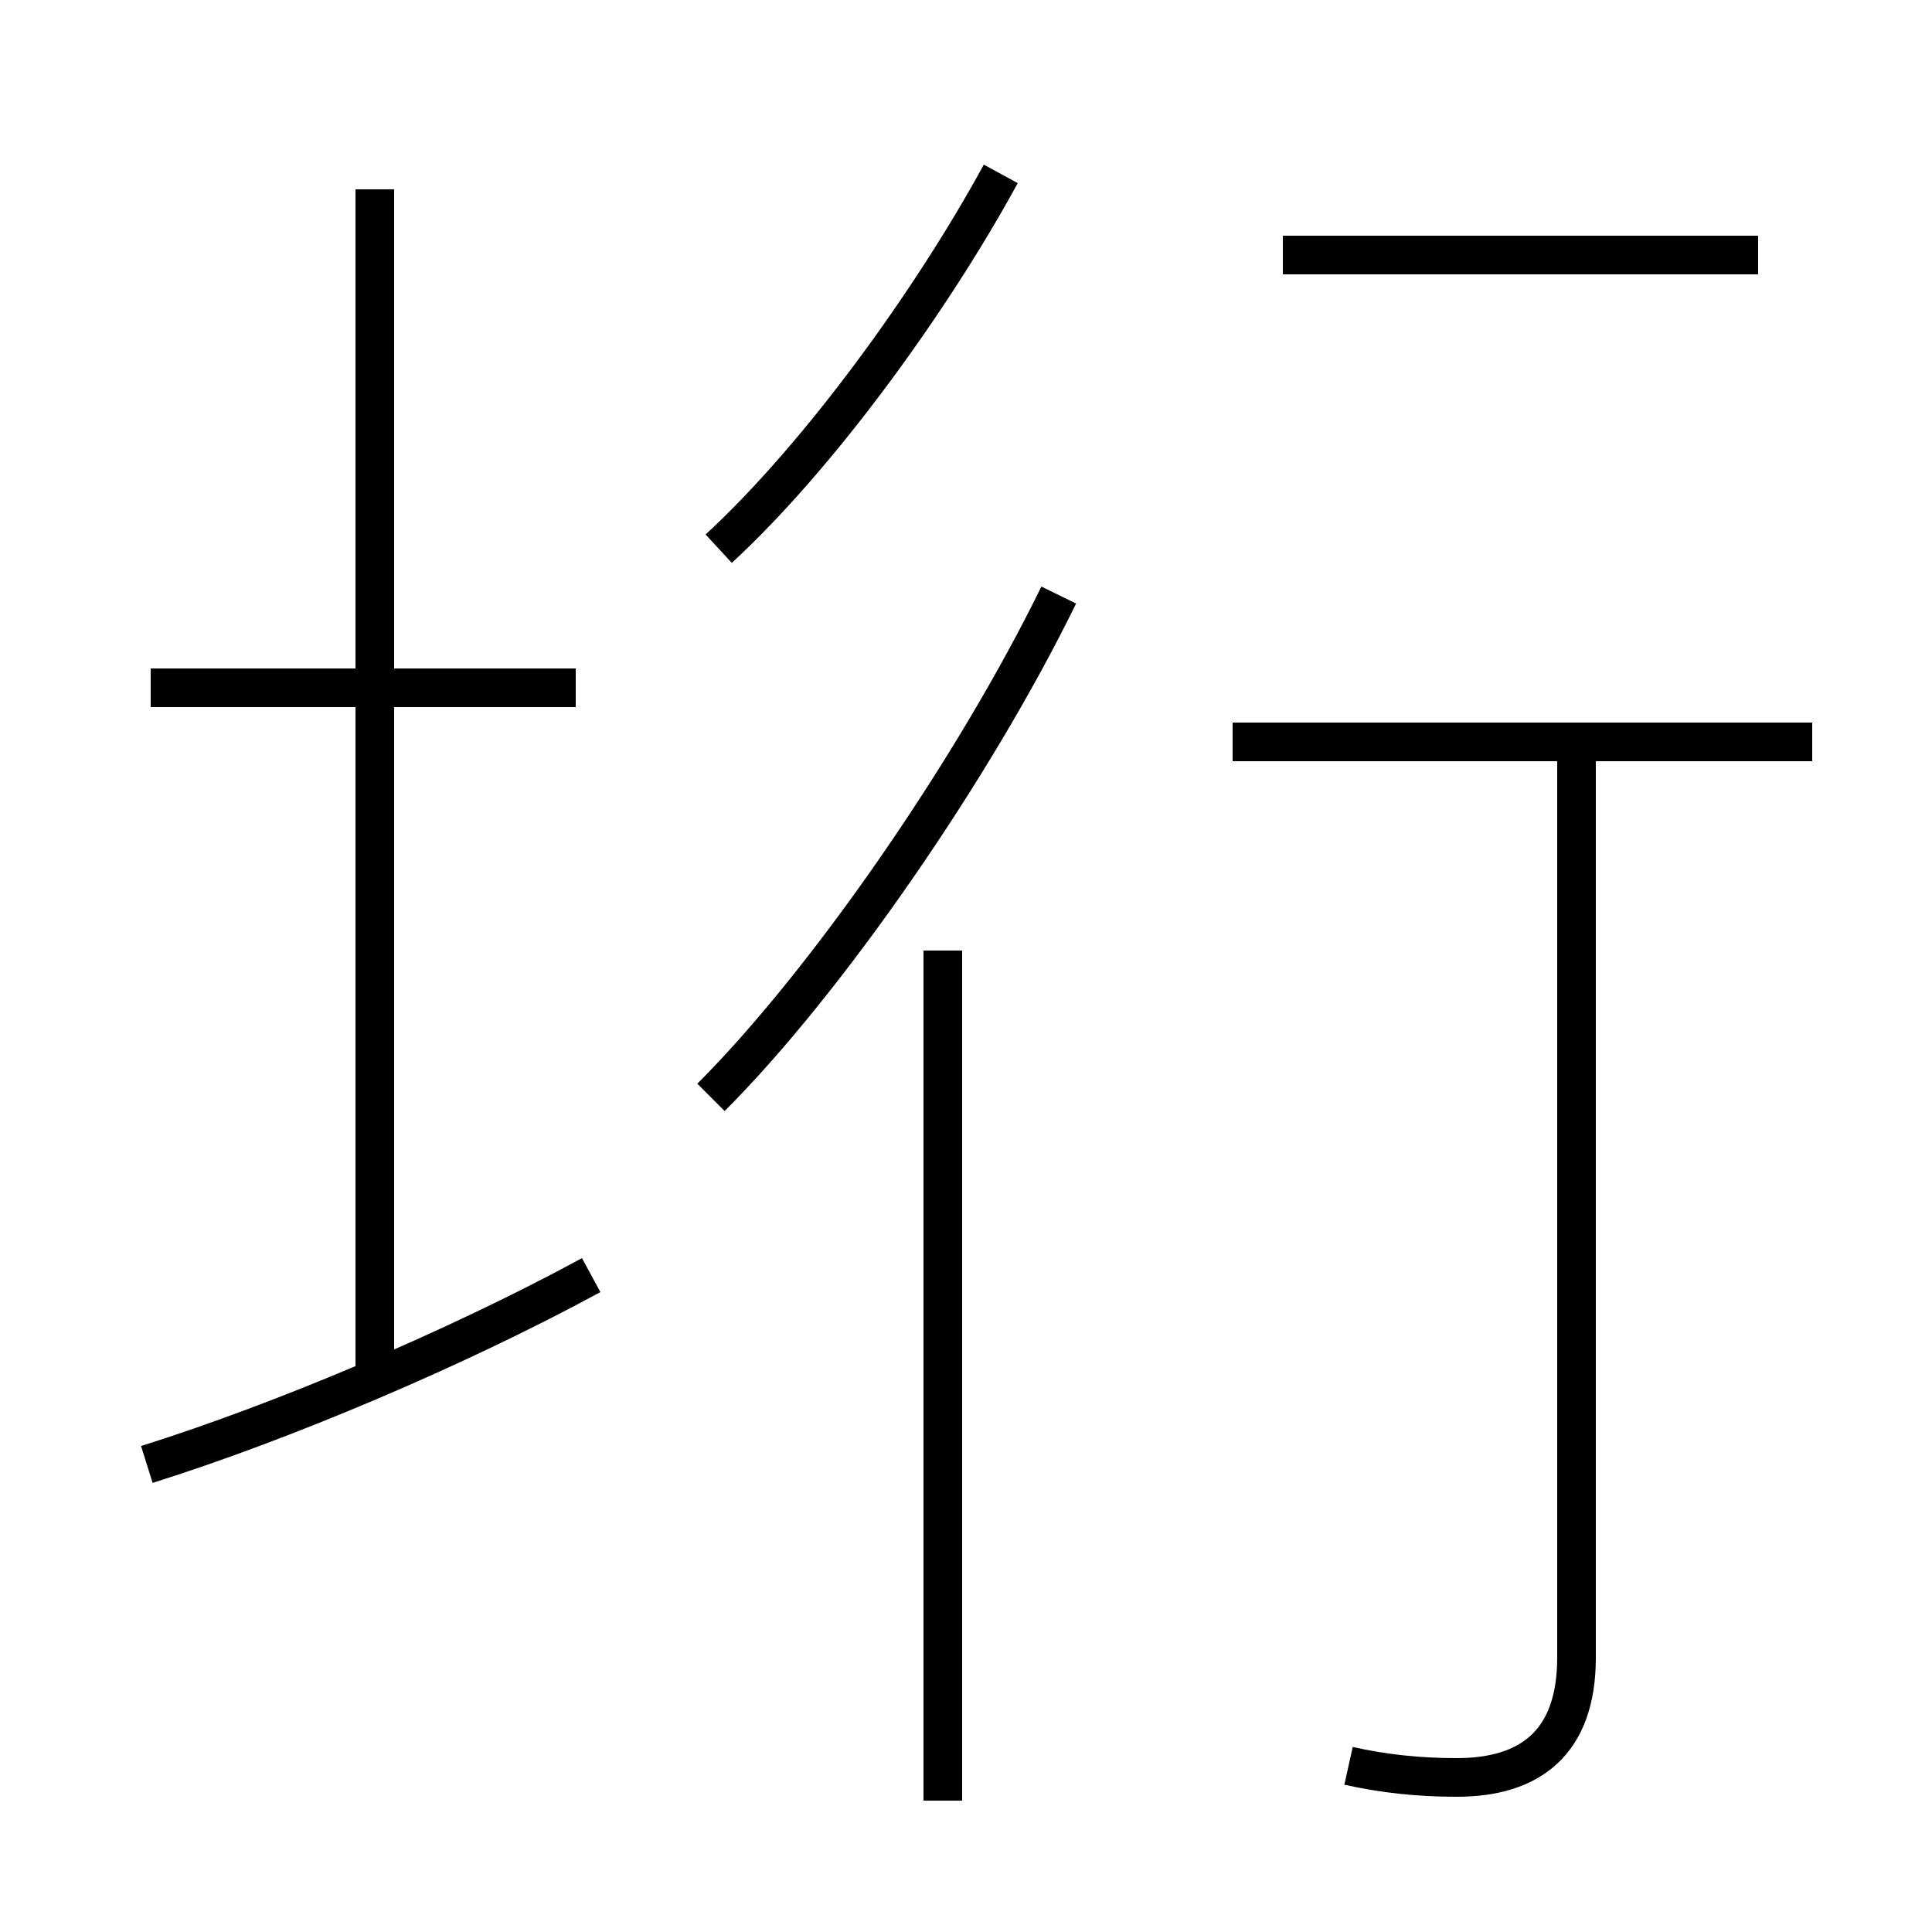 <?xml version='1.0' encoding='utf8'?>
<svg viewBox="0.0 -6.0 50.0 50.0" version="1.1" xmlns="http://www.w3.org/2000/svg">
<rect x="0.0" y="-6.0" width="50.0" height="50.0" fill="#808080" stroke="none"/>
<rect x="-1000" y="-1000" width="2000" height="2000" stroke="white" fill="white"/>
<g style="fill:white;stroke:#000000;  stroke-width:1">
<path d="M 34.9 1.7 C 35.8 1.9 36.7 2.0 37.7 2.0 C 39.6 2.0 40.8 1.1 40.8 -1.1 L 40.8 -24.6 M 3.8 -6.1 C 7.3 -7.2 11.8 -9.1 15.3 -11.0 M 9.7 -8.2 L 9.7 -39.1 M 24.4 2.6 L 24.4 -19.4 M 14.9 -26.2 L 3.9 -26.2 M 18.4 -15.6 C 21.4 -18.6 25.2 -24.1 27.4 -28.6 M 18.6 -29.8 C 21.2 -32.2 24.1 -36.2 25.9 -39.5 M 46.9 -24.8 L 31.9 -24.8 M 45.5 -37.4 L 33.2 -37.4" transform="translate(0.0, 38.0)" />
</g>
</svg>